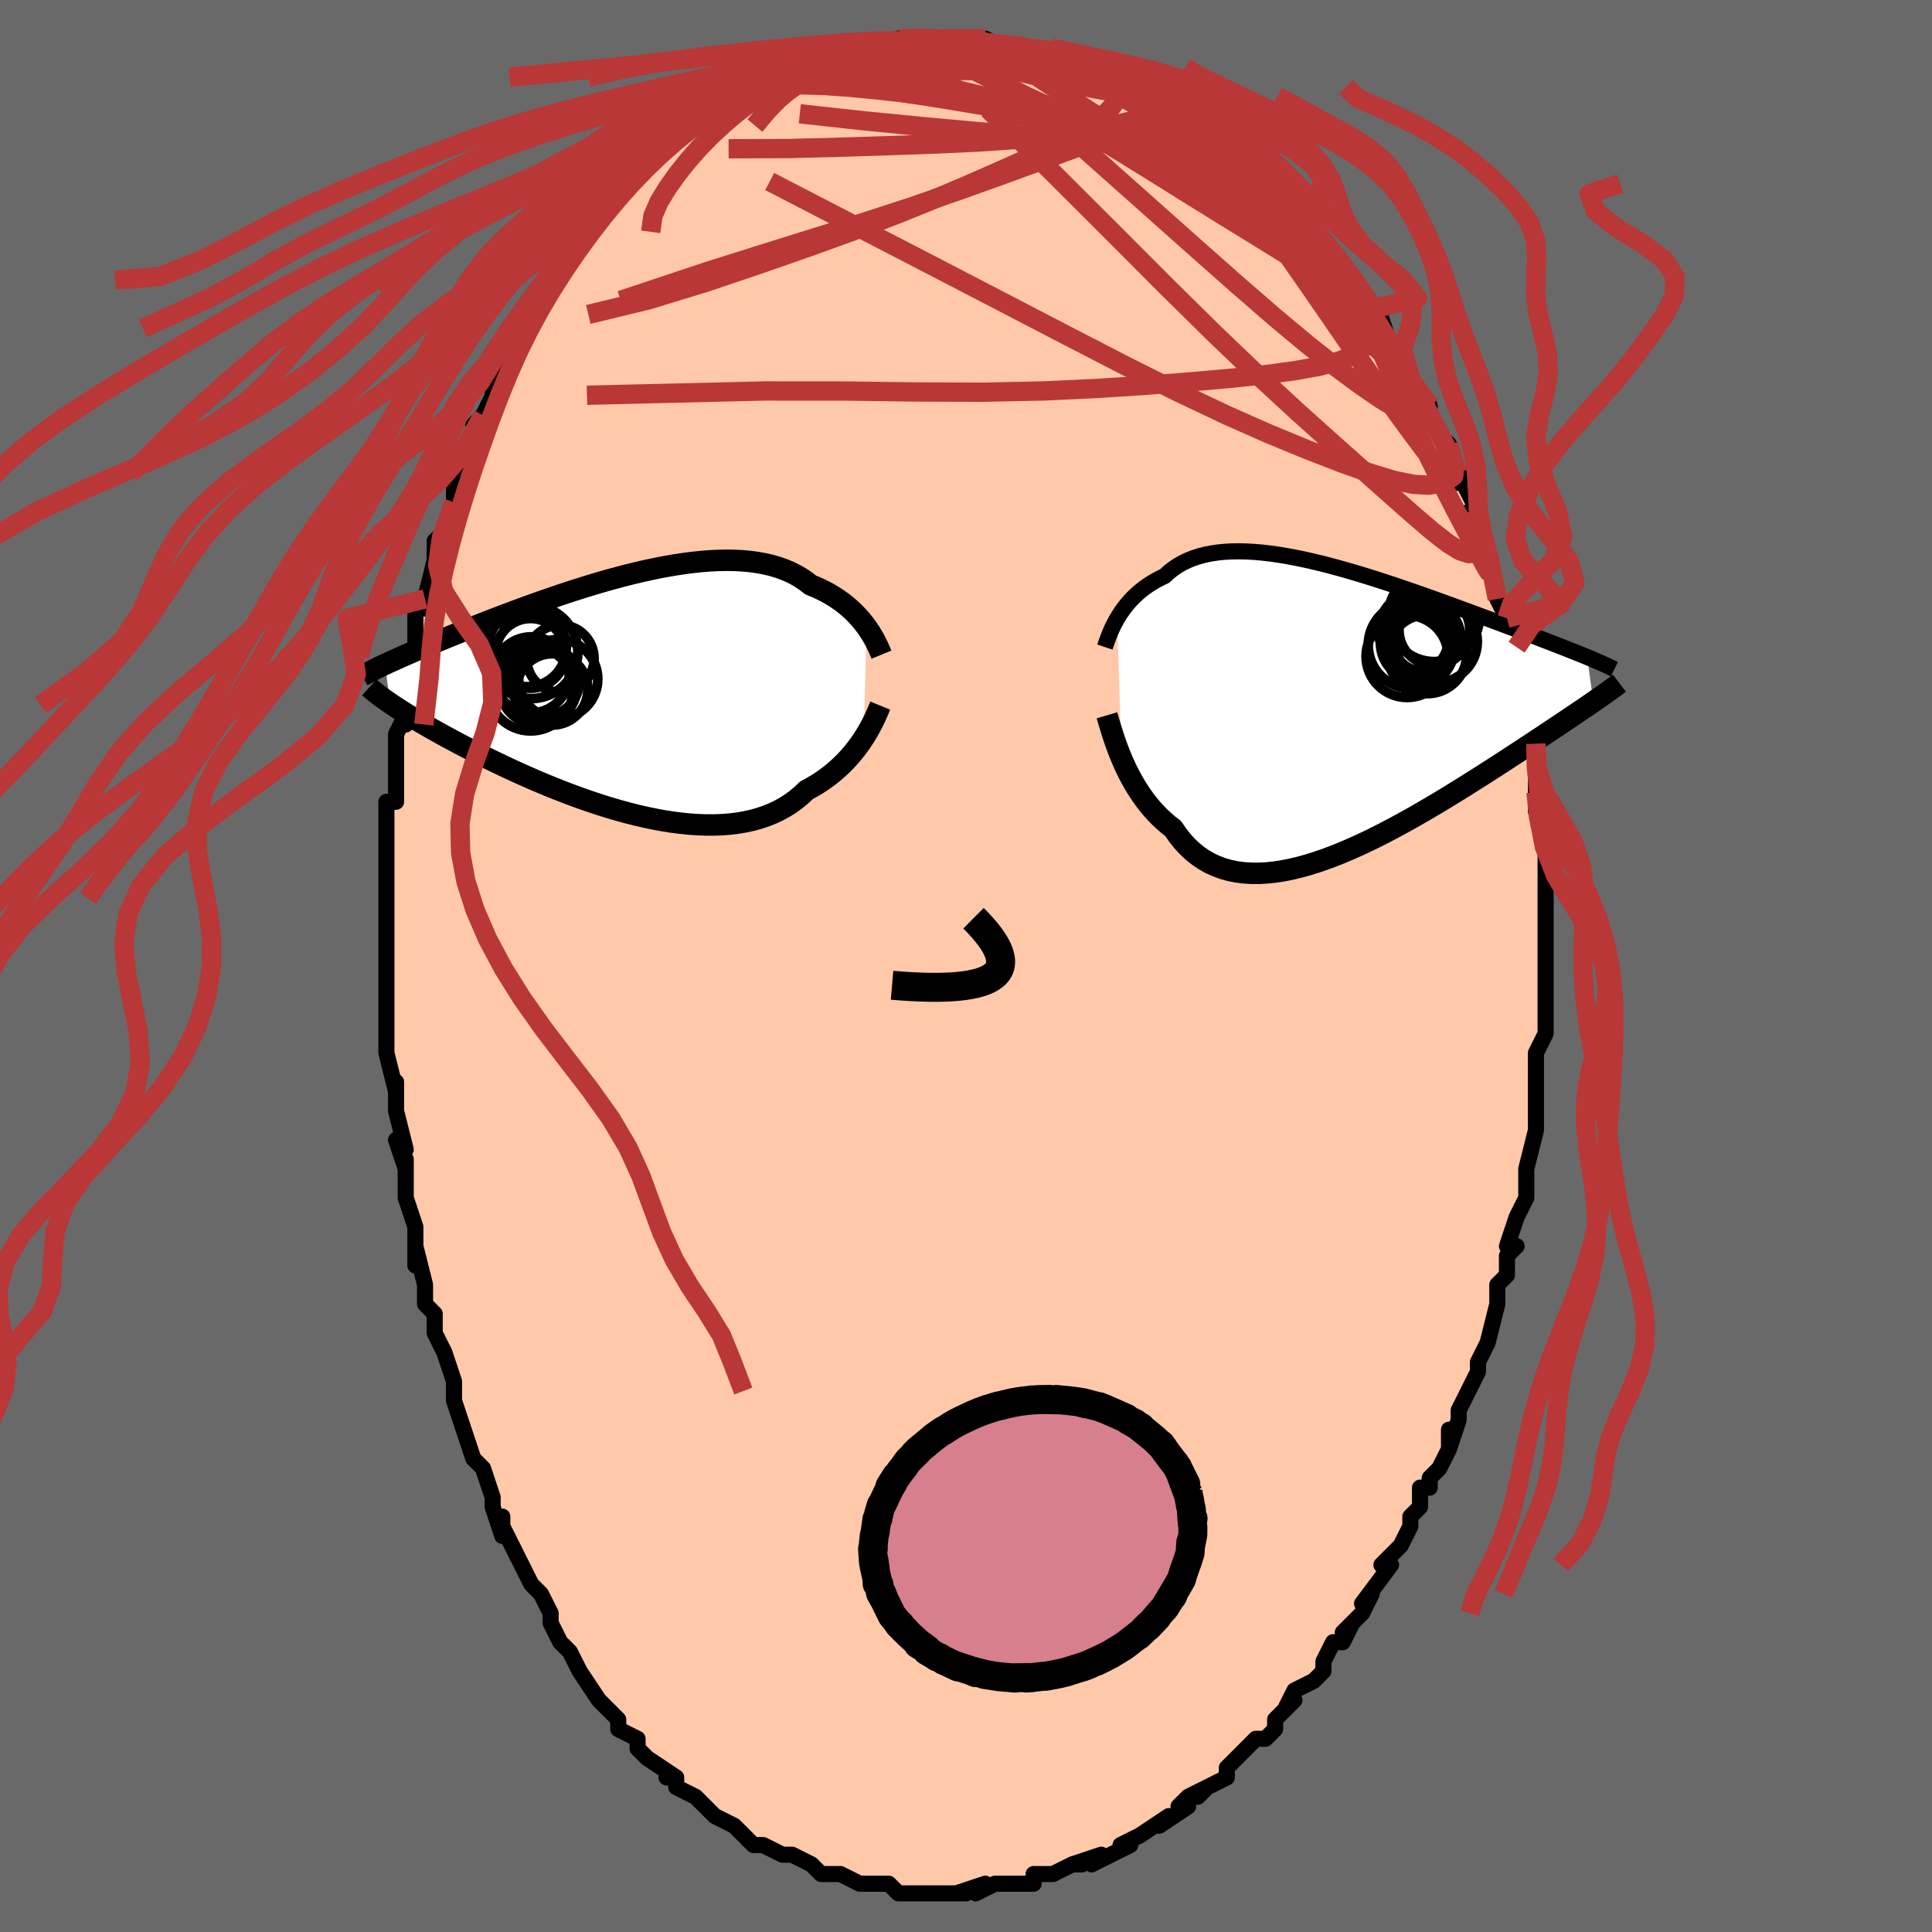<svg viewBox="-100 -100 200 200" xmlns="http://www.w3.org/2000/svg" width="400" height="400" id="face-svg"><defs><clipPath id="leftEyeClipPath"><polyline points="25.424,-6.907,25.174,-7.24,24.906,-7.572,24.618,-7.902,24.311,-8.229,23.984,-8.551,23.638,-8.866,23.272,-9.174,22.886,-9.473,22.48,-9.762,22.055,-10.04,21.611,-10.307,21.147,-10.561,20.665,-10.802,20.164,-11.028,19.644,-11.241,19.156,-11.623,18.635,-11.975,18.081,-12.297,17.495,-12.589,16.877,-12.848,16.228,-13.076,15.55,-13.271,14.844,-13.435,14.11,-13.567,13.351,-13.668,12.568,-13.739,11.763,-13.78,10.938,-13.792,10.094,-13.776,9.233,-13.734,8.358,-13.666,7.469,-13.574,6.569,-13.459,5.661,-13.322,4.745,-13.166,3.824,-12.991,2.899,-12.798,1.973,-12.59,1.047,-12.368,0.123,-12.133,-0.797,-11.886,-1.711,-11.63,-2.618,-11.365,-3.517,-11.093,-4.406,-10.815,-5.284,-10.533,-6.149,-10.247,-7,-9.959,-7.836,-9.671,-8.656,-9.381,-9.459,-9.093,-10.245,-8.807,-11.012,-8.523,-11.761,-8.243,-12.49,-7.967,-13.199,-7.695,-13.888,-7.428,-14.557,-7.167,-15.206,-6.912,-15.834,-6.662,-16.443,-6.419,-17.031,-6.182,-17.601,-5.951,-18.151,-5.726,-18.683,-5.506,-19.198,-5.293,-19.696,-5.085,-20.178,-4.882,-20.642,-4.686,-21.09,-4.495,-21.521,-4.31,-21.937,-4.13,-22.336,-3.956,-22.72,-3.787,-23.088,-3.624,-23.44,-3.465,-23.778,-3.312,-24.102,-3.163,-24.41,-3.019,-23.882,1.009,-23.593,1.204,-23.289,1.405,-22.97,1.612,-22.636,1.825,-22.287,2.044,-21.921,2.269,-21.54,2.501,-21.143,2.739,-20.729,2.983,-20.299,3.233,-19.853,3.49,-19.389,3.753,-18.909,4.022,-18.412,4.297,-17.898,4.578,-17.365,4.865,-16.814,5.159,-16.243,5.459,-15.653,5.765,-15.043,6.077,-14.413,6.394,-13.764,6.717,-13.094,7.044,-12.405,7.375,-11.696,7.709,-10.968,8.046,-10.222,8.384,-9.457,8.723,-8.676,9.061,-7.878,9.397,-7.064,9.731,-6.235,10.06,-5.393,10.384,-4.539,10.701,-3.673,11.01,-2.797,11.309,-1.912,11.597,-1.021,11.872,-0.123,12.133,0.778,12.378,1.682,12.605,2.587,12.813,3.491,13.001,4.392,13.166,5.288,13.308,6.179,13.424,7.062,13.514,7.934,13.575,8.795,13.607,9.643,13.609,10.475,13.578,11.291,13.515,12.088,13.418,12.864,13.286,13.619,13.119,14.35,12.917,15.056,12.678,15.737,12.403,16.39,12.092,17.014,11.746,17.61,11.365,18.175,10.949,18.71,10.501,19.213,10.021,19.738,9.737,20.245,9.438,20.734,9.125,21.206,8.797,21.659,8.456,22.094,8.103,22.51,7.738,22.908,7.365,23.286,6.982,23.646,6.593,23.987,6.198,24.308,5.799,24.611,5.399,24.895,4.998,25.16,4.599"></polyline></clipPath><clipPath id="rightEyeClipPath"><polyline points="-23.43,-9.317,-23.225,-9.655,-23.003,-9.993,-22.765,-10.328,-22.509,-10.66,-22.236,-10.986,-21.945,-11.306,-21.636,-11.618,-21.31,-11.921,-20.965,-12.213,-20.602,-12.495,-20.221,-12.764,-19.823,-13.021,-19.406,-13.264,-18.972,-13.493,-18.52,-13.708,-18.105,-14.093,-17.659,-14.448,-17.182,-14.773,-16.675,-15.066,-16.136,-15.327,-15.568,-15.556,-14.971,-15.753,-14.345,-15.917,-13.692,-16.049,-13.013,-16.15,-12.308,-16.22,-11.58,-16.26,-10.83,-16.271,-10.059,-16.254,-9.268,-16.21,-8.46,-16.141,-7.636,-16.046,-6.797,-15.929,-5.945,-15.79,-5.082,-15.631,-4.21,-15.453,-3.33,-15.258,-2.444,-15.046,-1.554,-14.821,-0.661,-14.582,0.233,-14.333,1.127,-14.073,2.018,-13.804,2.906,-13.529,3.788,-13.247,4.664,-12.961,5.532,-12.672,6.391,-12.38,7.24,-12.087,8.077,-11.794,8.902,-11.503,9.713,-11.213,10.509,-10.925,11.291,-10.641,12.056,-10.361,12.804,-10.086,13.536,-9.815,14.249,-9.55,14.945,-9.291,15.622,-9.038,16.281,-8.791,16.922,-8.551,17.544,-8.316,18.147,-8.087,18.733,-7.864,19.301,-7.647,19.854,-7.435,20.39,-7.229,20.91,-7.029,21.414,-6.835,21.901,-6.646,22.372,-6.462,22.828,-6.284,23.266,-6.112,23.689,-5.944,24.096,-5.782,24.487,-5.625,24.863,-5.472,25.223,-5.324,25.858,-0.685,25.513,-0.447,25.152,-0.201,24.777,0.055,24.386,0.32,23.98,0.594,23.558,0.878,23.121,1.171,22.668,1.475,22.199,1.788,21.715,2.112,21.214,2.445,20.698,2.789,20.165,3.142,19.617,3.505,19.052,3.879,18.47,4.262,17.869,4.655,17.25,5.059,16.613,5.473,15.957,5.897,15.284,6.331,14.592,6.774,13.882,7.226,13.154,7.685,12.41,8.152,11.649,8.624,10.872,9.101,10.081,9.581,9.274,10.063,8.455,10.545,7.623,11.025,6.78,11.503,5.926,11.975,5.063,12.44,4.193,12.896,3.316,13.34,2.434,13.771,1.549,14.186,0.661,14.582,-0.228,14.959,-1.115,15.312,-2,15.639,-2.88,15.939,-3.755,16.209,-4.622,16.446,-5.48,16.649,-6.328,16.814,-7.162,16.94,-7.983,17.024,-8.788,17.065,-9.575,17.061,-10.344,17.01,-11.092,16.911,-11.818,16.762,-12.521,16.561,-13.2,16.309,-13.854,16.005,-14.48,15.648,-15.079,15.238,-15.65,14.776,-16.192,14.262,-16.704,13.698,-17.186,13.085,-17.639,12.425,-18.118,12.053,-18.58,11.657,-19.025,11.241,-19.453,10.804,-19.863,10.348,-20.255,9.874,-20.63,9.384,-20.986,8.88,-21.325,8.364,-21.646,7.838,-21.95,7.304,-22.235,6.764,-22.504,6.222,-22.755,5.68,-22.988,5.14"></polyline></clipPath><filter id="fuzzy"><feTurbulence id="turbulence" baseFrequency="0.05" numOctaves="3" type="noise" result="noise"></feTurbulence><feDisplacementMap in="SourceGraphic" in2="noise" scale="2"></feDisplacementMap></filter><linearGradient id="rainbowGradient" x1="0%" y1="0%" x2="100%" y2="0%"><stop offset="0%" style="stop-color: rgb(128, 128, 128);  stop-opacity: 1"></stop><stop offset="50%" style="stop-color: rgb(192, 192, 192);  stop-opacity: 1"></stop><stop offset="100%" style="stop-color: rgb(167, 133, 106);  stop-opacity: 1"></stop></linearGradient></defs><title>That&#39;s an ugly face</title><desc>CREATED BY XUAN TANG, MORE INFO AT TXSTC55.GITHUB.IO</desc><rect x="-100" y="-100" width="100%" height="100%" opacity="1" fill="rgb(105, 105, 105)"></rect><polyline id="faceContour" points="60,0,60,1,60,4,60,4,60,7,60,7,59,9,59,10,59,12,59,13,59,15,59,16,59,17,59,17,58,21,58,23,58,21,58,24,57,26,56,29,57,29,56,30,56,32,55,33,55,34,55,34,55,35,54,39,53,41,53,42,53,42,52,44,52,44,51,46,51,47,50,50,50,48,50,50,49,52,48,53,48,54,47,54,47,56,46,57,46,58,45,60,44,61,43,62,44,62,41,66,42,65,41,67,39,69,40,68,39,70,38,70,37,72,37,73,36,74,36,74,34,75,33,77,34,76,32,78,32,79,31,80,30,80,29,81,28,82,27,83,27,84,25,85,24,86,25,85,23,86,22,87,23,87,20,89,21,88,18,90,18,90,16,91,17,91,17,91,15,92,13,93,14,92,11,93,12,93,11,93,9,94,7,94,7,95,6,95,6,95,5,95,5,95,3,95,1,96,2,95,-1,96,0,96,-1,96,-3,96,-4,96,-5,96,-5,96,-6,96,-7,96,-8,95,-9,95,-11,95,-9,95,-11,95,-13,94,-15,94,-13,94,-14,94,-15,94,-16,93,-18,92,-19,92,-19,92,-21,91,-21,91,-22,91,-23,90,-24,89,-26,88,-26,88,-26,88,-28,86,-28,86,-30,85,-30,84,-31,84,-30,84,-33,82,-34,81,-34,81,-34,80,-36,79,-36,78,-36,78,-38,76,-38,76,-38,76,-40,73,-40,73,-41,71,-41,71,-42,70,-43,68,-43,67,-44,65,-44,65,-45,64,-45,64,-47,60,-48,58,-48,57,-48,59,-49,56,-49,55,-50,52,-51,51,-51,51,-52,48,-52,48,-53,45,-53,45,-53,44,-53,43,-54,40,-54,40,-55,38,-55,37,-55,36,-56,35,-56,33,-57,29,-57,31,-57,29,-57,27,-58,24,-58,23,-58,20,-58,21,-59,18,-58,19,-59,15,-59,14,-59,12,-59,13,-60,9,-60,9,-60,7,-60,4,-60,4,-60,2,-60,-2,-60,-2,-60,-2,-60,-5,-60,-7,-60,-8,-60,-8,-60,-10,-60,-13,-60,-12,-60,-14,-60,-17,-59,-17,-59,-20,-59,-24,-59,-24,-58,-26,-58,-25,-58,-27,-57,-32,-57,-32,-57,-32,-57,-33,-57,-37,-56,-37,-56,-38,-55,-42,-55,-41,-55,-43,-55,-44,-54,-45,-53,-48,-53,-49,-53,-51,-52,-52,-52,-51,-51,-54,-51,-56,-51,-56,-50,-57,-49,-59,-49,-60,-49,-59,-48,-63,-47,-65,-46,-66,-45,-67,-46,-66,-45,-66,-43,-71,-43,-71,-43,-70,-42,-73,-42,-73,-41,-74,-39,-76,-39,-76,-38,-78,-38,-78,-37,-79,-36,-80,-35,-81,-35,-81,-34,-82,-34,-82,-32,-84,-31,-85,-31,-85,-30,-86,-28,-87,-28,-87,-27,-88,-26,-89,-25,-89,-24,-90,-24,-90,-23,-91,-23,-91,-22,-91,-21,-92,-19,-92,-18,-93,-18,-93,-17,-93,-16,-94,-14,-94,-13,-94,-12,-95,-13,-95,-10,-95,-10,-95,-10,-95,-8,-95,-7,-96,-5,-96,-5,-96,-5,-96,-4,-96,-2,-96,-1,-96,-1,-96,2,-95,2,-96,2,-96,4,-95,6,-95,7,-95,6,-95,7,-95,10,-94,10,-94,10,-94,13,-93,13,-93,14,-92,13,-93,14,-92,16,-91,19,-90,18,-91,19,-90,19,-90,21,-89,22,-88,23,-87,24,-87,23,-87,24,-87,26,-85,26,-85,28,-84,29,-83,30,-82,31,-81,31,-81,31,-81,33,-79,35,-77,35,-77,35,-76,36,-75,37,-75,38,-73,38,-73,39,-72,40,-71,41,-68,41,-69,42,-68,42,-67,43,-67,44,-64,44,-64,46,-61,46,-61,46,-61,47,-59,48,-58,48,-57,48,-57,49,-55,50,-54,51,-51,51,-50,51,-51,53,-47,52,-47,53,-44,53,-45,54,-41,54,-43,54,-42,55,-38,56,-36,56,-36,56,-36,57,-33,57,-33,57,-33,57,-31,57,-28,58,-27,58,-25,59,-23,59,-24,59,-21,59,-19,59,-17,59,-18,59,-16,59,-16,60,-13,60,-12,60,-11,60,-8,60,-6,60,-6,60,-4,60,-4,60,0,60,0,60,1" fill="#ffc9a9" stroke="black" stroke-width="1.667" stroke-linejoin="round" filter="url(#fuzzy)"></polyline><g transform="translate(39.082 -26.658)"><polyline id="rightCountour" points="-23.43,-9.317,-23.225,-9.655,-23.003,-9.993,-22.765,-10.328,-22.509,-10.66,-22.236,-10.986,-21.945,-11.306,-21.636,-11.618,-21.31,-11.921,-20.965,-12.213,-20.602,-12.495,-20.221,-12.764,-19.823,-13.021,-19.406,-13.264,-18.972,-13.493,-18.52,-13.708,-18.105,-14.093,-17.659,-14.448,-17.182,-14.773,-16.675,-15.066,-16.136,-15.327,-15.568,-15.556,-14.971,-15.753,-14.345,-15.917,-13.692,-16.049,-13.013,-16.15,-12.308,-16.22,-11.58,-16.26,-10.83,-16.271,-10.059,-16.254,-9.268,-16.21,-8.46,-16.141,-7.636,-16.046,-6.797,-15.929,-5.945,-15.79,-5.082,-15.631,-4.21,-15.453,-3.33,-15.258,-2.444,-15.046,-1.554,-14.821,-0.661,-14.582,0.233,-14.333,1.127,-14.073,2.018,-13.804,2.906,-13.529,3.788,-13.247,4.664,-12.961,5.532,-12.672,6.391,-12.38,7.24,-12.087,8.077,-11.794,8.902,-11.503,9.713,-11.213,10.509,-10.925,11.291,-10.641,12.056,-10.361,12.804,-10.086,13.536,-9.815,14.249,-9.55,14.945,-9.291,15.622,-9.038,16.281,-8.791,16.922,-8.551,17.544,-8.316,18.147,-8.087,18.733,-7.864,19.301,-7.647,19.854,-7.435,20.39,-7.229,20.91,-7.029,21.414,-6.835,21.901,-6.646,22.372,-6.462,22.828,-6.284,23.266,-6.112,23.689,-5.944,24.096,-5.782,24.487,-5.625,24.863,-5.472,25.223,-5.324,25.858,-0.685,25.513,-0.447,25.152,-0.201,24.777,0.055,24.386,0.32,23.98,0.594,23.558,0.878,23.121,1.171,22.668,1.475,22.199,1.788,21.715,2.112,21.214,2.445,20.698,2.789,20.165,3.142,19.617,3.505,19.052,3.879,18.47,4.262,17.869,4.655,17.25,5.059,16.613,5.473,15.957,5.897,15.284,6.331,14.592,6.774,13.882,7.226,13.154,7.685,12.41,8.152,11.649,8.624,10.872,9.101,10.081,9.581,9.274,10.063,8.455,10.545,7.623,11.025,6.78,11.503,5.926,11.975,5.063,12.44,4.193,12.896,3.316,13.34,2.434,13.771,1.549,14.186,0.661,14.582,-0.228,14.959,-1.115,15.312,-2,15.639,-2.88,15.939,-3.755,16.209,-4.622,16.446,-5.48,16.649,-6.328,16.814,-7.162,16.94,-7.983,17.024,-8.788,17.065,-9.575,17.061,-10.344,17.01,-11.092,16.911,-11.818,16.762,-12.521,16.561,-13.2,16.309,-13.854,16.005,-14.48,15.648,-15.079,15.238,-15.65,14.776,-16.192,14.262,-16.704,13.698,-17.186,13.085,-17.639,12.425,-18.118,12.053,-18.58,11.657,-19.025,11.241,-19.453,10.804,-19.863,10.348,-20.255,9.874,-20.63,9.384,-20.986,8.88,-21.325,8.364,-21.646,7.838,-21.95,7.304,-22.235,6.764,-22.504,6.222,-22.755,5.68,-22.988,5.14" fill="white" stroke="white" stroke-width="0" stroke-linejoin="round" filter="url(#fuzzy)"></polyline></g><g transform="translate(-35.734 -28.208)"><polyline id="leftCountour" points="25.424,-6.907,25.174,-7.24,24.906,-7.572,24.618,-7.902,24.311,-8.229,23.984,-8.551,23.638,-8.866,23.272,-9.174,22.886,-9.473,22.48,-9.762,22.055,-10.04,21.611,-10.307,21.147,-10.561,20.665,-10.802,20.164,-11.028,19.644,-11.241,19.156,-11.623,18.635,-11.975,18.081,-12.297,17.495,-12.589,16.877,-12.848,16.228,-13.076,15.55,-13.271,14.844,-13.435,14.11,-13.567,13.351,-13.668,12.568,-13.739,11.763,-13.78,10.938,-13.792,10.094,-13.776,9.233,-13.734,8.358,-13.666,7.469,-13.574,6.569,-13.459,5.661,-13.322,4.745,-13.166,3.824,-12.991,2.899,-12.798,1.973,-12.59,1.047,-12.368,0.123,-12.133,-0.797,-11.886,-1.711,-11.63,-2.618,-11.365,-3.517,-11.093,-4.406,-10.815,-5.284,-10.533,-6.149,-10.247,-7,-9.959,-7.836,-9.671,-8.656,-9.381,-9.459,-9.093,-10.245,-8.807,-11.012,-8.523,-11.761,-8.243,-12.49,-7.967,-13.199,-7.695,-13.888,-7.428,-14.557,-7.167,-15.206,-6.912,-15.834,-6.662,-16.443,-6.419,-17.031,-6.182,-17.601,-5.951,-18.151,-5.726,-18.683,-5.506,-19.198,-5.293,-19.696,-5.085,-20.178,-4.882,-20.642,-4.686,-21.09,-4.495,-21.521,-4.31,-21.937,-4.13,-22.336,-3.956,-22.72,-3.787,-23.088,-3.624,-23.44,-3.465,-23.778,-3.312,-24.102,-3.163,-24.41,-3.019,-23.882,1.009,-23.593,1.204,-23.289,1.405,-22.97,1.612,-22.636,1.825,-22.287,2.044,-21.921,2.269,-21.54,2.501,-21.143,2.739,-20.729,2.983,-20.299,3.233,-19.853,3.49,-19.389,3.753,-18.909,4.022,-18.412,4.297,-17.898,4.578,-17.365,4.865,-16.814,5.159,-16.243,5.459,-15.653,5.765,-15.043,6.077,-14.413,6.394,-13.764,6.717,-13.094,7.044,-12.405,7.375,-11.696,7.709,-10.968,8.046,-10.222,8.384,-9.457,8.723,-8.676,9.061,-7.878,9.397,-7.064,9.731,-6.235,10.06,-5.393,10.384,-4.539,10.701,-3.673,11.01,-2.797,11.309,-1.912,11.597,-1.021,11.872,-0.123,12.133,0.778,12.378,1.682,12.605,2.587,12.813,3.491,13.001,4.392,13.166,5.288,13.308,6.179,13.424,7.062,13.514,7.934,13.575,8.795,13.607,9.643,13.609,10.475,13.578,11.291,13.515,12.088,13.418,12.864,13.286,13.619,13.119,14.35,12.917,15.056,12.678,15.737,12.403,16.39,12.092,17.014,11.746,17.61,11.365,18.175,10.949,18.71,10.501,19.213,10.021,19.738,9.737,20.245,9.438,20.734,9.125,21.206,8.797,21.659,8.456,22.094,8.103,22.51,7.738,22.908,7.365,23.286,6.982,23.646,6.593,23.987,6.198,24.308,5.799,24.611,5.399,24.895,4.998,25.16,4.599" fill="white" stroke="white" stroke-width="0" stroke-linejoin="round" filter="url(#fuzzy)"></polyline></g><g transform="translate(39.082 -26.658)"><polyline id="rightUpper" points="-24.702,-6.358,-24.627,-6.583,-24.544,-6.831,-24.449,-7.099,-24.344,-7.384,-24.226,-7.684,-24.096,-7.996,-23.952,-8.317,-23.793,-8.646,-23.619,-8.98,-23.43,-9.317,-23.225,-9.655,-23.003,-9.993,-22.765,-10.328,-22.509,-10.66,-22.236,-10.986,-21.945,-11.306,-21.636,-11.618,-21.31,-11.921,-20.965,-12.213,-20.602,-12.495,-20.221,-12.764,-19.823,-13.021,-19.406,-13.264,-18.972,-13.493,-18.52,-13.708,-18.105,-14.093,-17.659,-14.448,-17.182,-14.773,-16.675,-15.066,-16.136,-15.327,-15.568,-15.556,-14.971,-15.753,-14.345,-15.917,-13.692,-16.049,-13.013,-16.15,-12.308,-16.22,-11.58,-16.26,-10.83,-16.271,-10.059,-16.254,-9.268,-16.21,-8.46,-16.141,-7.636,-16.046,-6.797,-15.929,-5.945,-15.79,-5.082,-15.631,-4.21,-15.453,-3.33,-15.258,-2.444,-15.046,-1.554,-14.821,-0.661,-14.582,0.233,-14.333,1.127,-14.073,2.018,-13.804,2.906,-13.529,3.788,-13.247,4.664,-12.961,5.532,-12.672,6.391,-12.38,7.24,-12.087,8.077,-11.794,8.902,-11.503,9.713,-11.213,10.509,-10.925,11.291,-10.641,12.056,-10.361,12.804,-10.086,13.536,-9.815,14.249,-9.55,14.945,-9.291,15.622,-9.038,16.281,-8.791,16.922,-8.551,17.544,-8.316,18.147,-8.087,18.733,-7.864,19.301,-7.647,19.854,-7.435,20.39,-7.229,20.91,-7.029,21.414,-6.835,21.901,-6.646,22.372,-6.462,22.828,-6.284,23.266,-6.112,23.689,-5.944,24.096,-5.782,24.487,-5.625,24.863,-5.472,25.223,-5.324,25.568,-5.181,25.898,-5.041,26.214,-4.906,26.514,-4.775,26.801,-4.648,27.074,-4.525,27.333,-4.405,27.579,-4.288,27.811,-4.175,28.032,-4.065" fill="none" stroke="black" stroke-width="1.667" stroke-linejoin="round" filter="url(#fuzzy)"></polyline><polyline id="rightLower" points="-24.49,0.707,-24.4,1.009,-24.298,1.355,-24.184,1.74,-24.057,2.158,-23.916,2.606,-23.762,3.079,-23.592,3.573,-23.407,4.084,-23.206,4.607,-22.988,5.14,-22.755,5.68,-22.504,6.222,-22.235,6.764,-21.95,7.304,-21.646,7.838,-21.325,8.364,-20.986,8.88,-20.63,9.384,-20.255,9.874,-19.863,10.348,-19.453,10.804,-19.025,11.241,-18.58,11.657,-18.118,12.053,-17.639,12.425,-17.186,13.085,-16.704,13.698,-16.192,14.262,-15.65,14.776,-15.079,15.238,-14.48,15.648,-13.854,16.005,-13.2,16.309,-12.521,16.561,-11.818,16.762,-11.092,16.911,-10.344,17.01,-9.575,17.061,-8.788,17.065,-7.983,17.024,-7.162,16.94,-6.328,16.814,-5.48,16.649,-4.622,16.446,-3.755,16.209,-2.88,15.939,-2,15.639,-1.115,15.312,-0.228,14.959,0.661,14.582,1.549,14.186,2.434,13.771,3.316,13.34,4.193,12.896,5.063,12.44,5.926,11.975,6.78,11.503,7.623,11.025,8.455,10.545,9.274,10.063,10.081,9.581,10.872,9.101,11.649,8.624,12.41,8.152,13.154,7.685,13.882,7.226,14.592,6.774,15.284,6.331,15.957,5.897,16.613,5.473,17.25,5.059,17.869,4.655,18.47,4.262,19.052,3.879,19.617,3.505,20.165,3.142,20.698,2.789,21.214,2.445,21.715,2.112,22.199,1.788,22.668,1.475,23.121,1.171,23.558,0.878,23.98,0.594,24.386,0.32,24.777,0.055,25.152,-0.201,25.513,-0.447,25.858,-0.685,26.189,-0.914,26.506,-1.134,26.809,-1.346,27.098,-1.551,27.373,-1.747,27.635,-1.936,27.884,-2.118,28.121,-2.293,28.345,-2.461,28.557,-2.623" fill="none" stroke="black" stroke-width="2.222" stroke-linejoin="round" filter="url(#fuzzy)"></polyline><!--[--><circle r="3.284" cx="7.559" cy="-7.087" stroke="black" fill="none" stroke-width="1" filter="url(#fuzzy)" clip-path="url(#rightEyeClipPath)"></circle><circle r="4.004" cx="7.627" cy="-8.024" stroke="black" fill="none" stroke-width="1" filter="url(#fuzzy)" clip-path="url(#rightEyeClipPath)"></circle><circle r="3.607" cx="8.519" cy="-7.362" stroke="black" fill="none" stroke-width="1" filter="url(#fuzzy)" clip-path="url(#rightEyeClipPath)"></circle><circle r="3.915" cx="7.735" cy="-6.78" stroke="black" fill="none" stroke-width="1" filter="url(#fuzzy)" clip-path="url(#rightEyeClipPath)"></circle><circle r="4.724" cx="9.365" cy="-9.581" stroke="black" fill="none" stroke-width="1" filter="url(#fuzzy)" clip-path="url(#rightEyeClipPath)"></circle><circle r="4.246" cx="9.607" cy="-6.923" stroke="black" fill="none" stroke-width="1" filter="url(#fuzzy)" clip-path="url(#rightEyeClipPath)"></circle><circle r="4.091" cx="8.665" cy="-5.623" stroke="black" fill="none" stroke-width="1" filter="url(#fuzzy)" clip-path="url(#rightEyeClipPath)"></circle><circle r="4.25" cx="6.582" cy="-5.388" stroke="black" fill="none" stroke-width="1" filter="url(#fuzzy)" clip-path="url(#rightEyeClipPath)"></circle><circle r="4.495" cx="7.052" cy="-6.55" stroke="black" fill="none" stroke-width="1" filter="url(#fuzzy)" clip-path="url(#rightEyeClipPath)"></circle><circle r="3.664" cx="9.405" cy="-8.126" stroke="black" fill="none" stroke-width="1" filter="url(#fuzzy)" clip-path="url(#rightEyeClipPath)"></circle><!--]--></g><g transform="translate(-35.734 -28.208)"><polyline id="leftUpper" points="26.98,-4.019,26.891,-4.236,26.79,-4.477,26.675,-4.737,26.545,-5.015,26.4,-5.307,26.24,-5.612,26.062,-5.926,25.867,-6.249,25.655,-6.576,25.424,-6.907,25.174,-7.24,24.906,-7.572,24.618,-7.902,24.311,-8.229,23.984,-8.551,23.638,-8.866,23.272,-9.174,22.886,-9.473,22.48,-9.762,22.055,-10.04,21.611,-10.307,21.147,-10.561,20.665,-10.802,20.164,-11.028,19.644,-11.241,19.156,-11.623,18.635,-11.975,18.081,-12.297,17.495,-12.589,16.877,-12.848,16.228,-13.076,15.55,-13.271,14.844,-13.435,14.11,-13.567,13.351,-13.668,12.568,-13.739,11.763,-13.78,10.938,-13.792,10.094,-13.776,9.233,-13.734,8.358,-13.666,7.469,-13.574,6.569,-13.459,5.661,-13.322,4.745,-13.166,3.824,-12.991,2.899,-12.798,1.973,-12.59,1.047,-12.368,0.123,-12.133,-0.797,-11.886,-1.711,-11.63,-2.618,-11.365,-3.517,-11.093,-4.406,-10.815,-5.284,-10.533,-6.149,-10.247,-7,-9.959,-7.836,-9.671,-8.656,-9.381,-9.459,-9.093,-10.245,-8.807,-11.012,-8.523,-11.761,-8.243,-12.49,-7.967,-13.199,-7.695,-13.888,-7.428,-14.557,-7.167,-15.206,-6.912,-15.834,-6.662,-16.443,-6.419,-17.031,-6.182,-17.601,-5.951,-18.151,-5.726,-18.683,-5.506,-19.198,-5.293,-19.696,-5.085,-20.178,-4.882,-20.642,-4.686,-21.09,-4.495,-21.521,-4.31,-21.937,-4.13,-22.336,-3.956,-22.72,-3.787,-23.088,-3.624,-23.44,-3.465,-23.778,-3.312,-24.102,-3.163,-24.41,-3.019,-24.705,-2.88,-24.986,-2.745,-25.254,-2.614,-25.508,-2.487,-25.75,-2.364,-25.98,-2.245,-26.197,-2.129,-26.403,-2.017,-26.597,-1.909,-26.78,-1.803" fill="none" stroke="black" stroke-width="2.222" stroke-linejoin="round" filter="url(#fuzzy)"></polyline><polyline id="leftLower" points="26.856,1.25,26.757,1.491,26.644,1.76,26.516,2.056,26.373,2.374,26.214,2.712,26.038,3.067,25.845,3.436,25.635,3.816,25.406,4.204,25.16,4.599,24.895,4.998,24.611,5.399,24.308,5.799,23.987,6.198,23.646,6.593,23.286,6.982,22.908,7.365,22.51,7.738,22.094,8.103,21.659,8.456,21.206,8.797,20.734,9.125,20.245,9.438,19.738,9.737,19.213,10.021,18.71,10.501,18.175,10.949,17.61,11.365,17.014,11.746,16.39,12.092,15.737,12.403,15.056,12.678,14.35,12.917,13.619,13.119,12.864,13.286,12.088,13.418,11.291,13.515,10.475,13.578,9.643,13.609,8.795,13.607,7.934,13.575,7.062,13.514,6.179,13.424,5.288,13.308,4.392,13.166,3.491,13.001,2.587,12.813,1.682,12.605,0.778,12.378,-0.123,12.133,-1.021,11.872,-1.912,11.597,-2.797,11.309,-3.673,11.01,-4.539,10.701,-5.393,10.384,-6.235,10.06,-7.064,9.731,-7.878,9.397,-8.676,9.061,-9.457,8.723,-10.222,8.384,-10.968,8.046,-11.696,7.709,-12.405,7.375,-13.094,7.044,-13.764,6.717,-14.413,6.394,-15.043,6.077,-15.653,5.765,-16.243,5.459,-16.814,5.159,-17.365,4.865,-17.898,4.578,-18.412,4.297,-18.909,4.022,-19.389,3.753,-19.853,3.49,-20.299,3.233,-20.729,2.983,-21.143,2.739,-21.54,2.501,-21.921,2.269,-22.287,2.044,-22.636,1.825,-22.97,1.612,-23.289,1.405,-23.593,1.204,-23.882,1.009,-24.157,0.82,-24.418,0.636,-24.665,0.459,-24.899,0.286,-25.119,0.119,-25.327,-0.043,-25.522,-0.2,-25.705,-0.353,-25.877,-0.5,-26.036,-0.643" fill="none" stroke="black" stroke-width="2.222" stroke-linejoin="round" filter="url(#fuzzy)"></polyline><!--[--><circle r="4.818" cx="-9.266" cy="-4.293" stroke="black" fill="none" stroke-width="1" filter="url(#fuzzy)" clip-path="url(#leftEyeClipPath)"></circle><circle r="4.094" cx="-6.477" cy="-1.497" stroke="black" fill="none" stroke-width="1" filter="url(#fuzzy)" clip-path="url(#leftEyeClipPath)"></circle><circle r="4.008" cx="-8.541" cy="-0.765" stroke="black" fill="none" stroke-width="1" filter="url(#fuzzy)" clip-path="url(#leftEyeClipPath)"></circle><circle r="4.423" cx="-9.335" cy="-0.547" stroke="black" fill="none" stroke-width="1" filter="url(#fuzzy)" clip-path="url(#leftEyeClipPath)"></circle><circle r="4.041" cx="-9.686" cy="-4.747" stroke="black" fill="none" stroke-width="1" filter="url(#fuzzy)" clip-path="url(#leftEyeClipPath)"></circle><circle r="3.933" cx="-9.278" cy="-1.934" stroke="black" fill="none" stroke-width="1" filter="url(#fuzzy)" clip-path="url(#leftEyeClipPath)"></circle><circle r="3.487" cx="-6.253" cy="-3.615" stroke="black" fill="none" stroke-width="1" filter="url(#fuzzy)" clip-path="url(#leftEyeClipPath)"></circle><circle r="3.691" cx="-7.1" cy="-0.425" stroke="black" fill="none" stroke-width="1" filter="url(#fuzzy)" clip-path="url(#leftEyeClipPath)"></circle><circle r="3.611" cx="-9.345" cy="-4.155" stroke="black" fill="none" stroke-width="1" filter="url(#fuzzy)" clip-path="url(#leftEyeClipPath)"></circle><circle r="3.589" cx="-7.869" cy="-1.297" stroke="black" fill="none" stroke-width="1" filter="url(#fuzzy)" clip-path="url(#leftEyeClipPath)"></circle><!--]--></g><g id="hairs"><!--[--><polyline points="-16,-94,-14.215,-93.943,-12.445,-93.814,-10.483,-93.51,-8.171,-92.955,-5.468,-92.166,-2.403,-91.205,0.987,-90.127,4.667,-88.962,8.57,-87.707,12.601,-86.346,16.686,-84.865,20.835,-83.276,25.104,-81.628,29.389,-80.048" fill="none" stroke="rgb(185, 55, 55)" stroke-width="2" stroke-linejoin="round" filter="url(#fuzzy)"></polyline><polyline points="-23,-91,-22.474,-91.008,-21.128,-91.094,-19.232,-91.193,-17.008,-91.222,-14.577,-91.144,-11.956,-90.957,-9.127,-90.683,-6.096,-90.347,-2.917,-89.972,0.341,-89.56,3.634,-89.097,6.955,-88.564,10.298,-87.969,13.618,-87.36,16.835,-86.803,19.889,-86.325,22.82,-85.833" fill="none" stroke="rgb(185, 55, 55)" stroke-width="2" stroke-linejoin="round" filter="url(#fuzzy)"></polyline><polyline points="-7,-96,-5.524,-95.826,-4.231,-95.33,-2.571,-94.542,-0.388,-93.477,2.261,-92.141,5.26,-90.549,8.514,-88.734,11.953,-86.732,15.538,-84.571,19.243,-82.281,23.04,-79.911,26.867,-77.537,30.637,-75.222,34.305,-72.943,37.974,-70.554" fill="none" stroke="rgb(185, 55, 55)" stroke-width="2" stroke-linejoin="round" filter="url(#fuzzy)"></polyline><polyline points="18,-91,18.549,-90.265,18.715,-89.558,18.526,-88.706,17.803,-87.767,16.416,-86.809,14.33,-85.827,11.573,-84.753,8.189,-83.509,4.195,-82.052,-0.432,-80.39,-5.739,-78.559,-11.797,-76.587,-18.707,-74.438,-26.627,-71.946,-35.745,-68.905" fill="none" stroke="rgb(185, 55, 55)" stroke-width="2" stroke-linejoin="round" filter="url(#fuzzy)"></polyline><polyline points="53,-44,53.148,-43.875,53.217,-43.362,53.059,-43.017,52.686,-42.761,52.075,-42.683,51.171,-42.965,49.925,-43.725,48.307,-44.983,46.301,-46.699,43.896,-48.825,41.079,-51.327,37.851,-54.197,34.218,-57.463,30.18,-61.191,25.707,-65.468,20.745,-70.362,15.229,-75.892,9.101,-82.011,2.309,-88.681" fill="none" stroke="rgb(185, 55, 55)" stroke-width="2" stroke-linejoin="round" filter="url(#fuzzy)"></polyline><polyline points="37,-75,37.725,-73.638,38.381,-72.656,39.119,-71.619,39.872,-70.538,40.567,-69.53,41.179,-68.654,41.714,-67.889,42.187,-67.193,42.599,-66.547,42.932,-65.979,43.153,-65.555,43.226,-65.346,43.121,-65.4,42.82,-65.734,42.316,-66.342,41.607,-67.222,40.694,-68.381,39.585,-69.845,38.261,-71.658,36.596,-73.936,34.282,-76.934" fill="none" stroke="rgb(185, 55, 55)" stroke-width="2" stroke-linejoin="round" filter="url(#fuzzy)"></polyline><polyline points="-23,-91,-22.591,-91.084,-21.599,-91.391,-20.298,-91.841,-18.913,-92.335,-17.586,-92.812,-16.361,-93.242,-15.235,-93.619,-14.207,-93.947,-13.316,-94.231,-12.632,-94.471,-12.218,-94.647,-12.097,-94.725,-12.269,-94.659,-12.805,-94.447,-13.944,-94.176" fill="none" stroke="rgb(185, 55, 55)" stroke-width="2" stroke-linejoin="round" filter="url(#fuzzy)"></polyline><polyline points="-19,-92,-18.177,-92.585,-17.196,-92.779,-15.835,-92.844,-14.149,-92.832,-12.268,-92.736,-10.29,-92.545,-8.252,-92.253,-6.151,-91.864,-3.968,-91.395,-1.693,-90.872,0.673,-90.318,3.111,-89.743,5.589,-89.149,8.07,-88.528,10.524,-87.88,12.934,-87.218,15.289,-86.568,17.572,-85.96,19.759,-85.405,21.851,-84.875,23.876,-84.32,25.831,-83.735,27.586,-83.24" fill="none" stroke="rgb(185, 55, 55)" stroke-width="2" stroke-linejoin="round" filter="url(#fuzzy)"></polyline><polyline points="14,-92,13.725,-92.283,14.329,-91.84,15.107,-91.236,15.616,-90.661,15.731,-90.108,15.501,-89.51,14.993,-88.822,14.23,-88.041,13.183,-87.191,11.814,-86.295,10.101,-85.359,8.045,-84.363,5.661,-83.275,2.956,-82.072,-0.076,-80.746,-3.456,-79.312,-7.218,-77.791,-11.402,-76.194,-16.054,-74.51,-21.206,-72.71,-26.838,-70.807,-32.841,-68.965,-39.099,-67.45" fill="none" stroke="rgb(185, 55, 55)" stroke-width="2" stroke-linejoin="round" filter="url(#fuzzy)"></polyline><polyline points="6,-95,7.3,-94.763,8.471,-94.417,9.225,-94.118,9.643,-93.845,9.734,-93.586,9.445,-93.356,8.761,-93.171,7.728,-93.022,6.393,-92.895,4.74,-92.786,2.655,-92.712,-0.036,-92.695,-3.475,-92.732,-7.686,-92.781,-12.555,-92.81" fill="none" stroke="rgb(185, 55, 55)" stroke-width="2" stroke-linejoin="round" filter="url(#fuzzy)"></polyline><polyline points="35,-77,35.132,-76.61,35.637,-75.76,36.443,-74.716,37.386,-73.574,38.346,-72.385,39.26,-71.198,40.093,-70.073,40.805,-69.093,41.349,-68.352,41.691,-67.911,41.822,-67.77,41.757,-67.868,41.5,-68.173,40.999,-68.872" fill="none" stroke="rgb(185, 55, 55)" stroke-width="2" stroke-linejoin="round" filter="url(#fuzzy)"></polyline><polyline points="42,-68,42.14,-67.198,42.226,-66.257,42.003,-65.192,41.375,-64.182,40.285,-63.329,38.699,-62.645,36.608,-62.09,34.016,-61.621,30.929,-61.209,27.349,-60.833,23.277,-60.475,18.701,-60.123,13.597,-59.79,7.936,-59.526,1.69,-59.398,-5.164,-59.424,-12.664,-59.522,-20.858,-59.526,-29.754,-59.314,-39.238,-59.085" fill="none" stroke="rgb(185, 55, 55)" stroke-width="2" stroke-linejoin="round" filter="url(#fuzzy)"></polyline><polyline points="-5,-96,-3.791,-95.995,-2.483,-95.963,-1.286,-95.889,-0.207,-95.796,0.744,-95.712,1.547,-95.64,2.183,-95.568,2.618,-95.494,2.792,-95.431,2.647,-95.39,2.169,-95.37,1.383,-95.359,0.291,-95.342,-1.208,-95.307,-3.306,-95.222,-6.163,-95.058" fill="none" stroke="rgb(185, 55, 55)" stroke-width="2" stroke-linejoin="round" filter="url(#fuzzy)"></polyline><polyline points="35,-77,35.014,-76.74,35.151,-76.283,35.336,-75.874,35.42,-75.582,35.29,-75.433,34.881,-75.449,34.152,-75.656,33.062,-76.099,31.565,-76.839,29.629,-77.931,27.245,-79.385,24.421,-81.175,21.13,-83.271,17.268,-85.7,12.689,-88.574,7.425,-92.024" fill="none" stroke="rgb(185, 55, 55)" stroke-width="2" stroke-linejoin="round" filter="url(#fuzzy)"></polyline><polyline points="48,-57,48.913,-55.335,49.65,-53.87,50.141,-52.673,50.422,-51.783,50.533,-51.143,50.482,-50.72,50.261,-50.549,49.858,-50.699,49.259,-51.228,48.45,-52.156,47.421,-53.467,46.17,-55.133,44.689,-57.16,42.949,-59.615,40.887,-62.597,38.433,-66.182,35.542,-70.373,32.219,-75.144,28.469,-80.557" fill="none" stroke="rgb(185, 55, 55)" stroke-width="2" stroke-linejoin="round" filter="url(#fuzzy)"></polyline><polyline points="50,-54,50.488,-52.006,50.416,-51.069,49.995,-50.466,49.201,-50.013,47.989,-49.777,46.343,-49.855,44.253,-50.287,41.711,-51.062,38.708,-52.136,35.244,-53.48,31.314,-55.103,26.899,-57.058,21.962,-59.402,16.461,-62.158,10.355,-65.309,3.62,-68.812,-3.742,-72.631,-11.708,-76.753,-20.32,-81.21" fill="none" stroke="rgb(185, 55, 55)" stroke-width="2" stroke-linejoin="round" filter="url(#fuzzy)"></polyline><polyline points="47,-59,47.534,-58.212,47.596,-57.707,47.483,-57.323,47.23,-57.017,46.741,-56.885,45.913,-57.061,44.684,-57.633,43.029,-58.628,40.94,-60.05,38.414,-61.914,35.443,-64.258,32.002,-67.128,28.045,-70.561,23.531,-74.555,18.478,-79.056,12.938,-83.982,6.753,-89.414" fill="none" stroke="rgb(185, 55, 55)" stroke-width="2" stroke-linejoin="round" filter="url(#fuzzy)"></polyline><polyline points="-1,-96,-0.223,-95.809,0.985,-95.637,2.132,-95.53,3.267,-95.396,4.4,-95.223,5.444,-95.052,6.312,-94.908,6.977,-94.792,7.456,-94.693,7.752,-94.606,7.815,-94.547,7.555,-94.542,6.895,-94.617,5.817,-94.775,4.337,-94.987,2.313,-95.269" fill="none" stroke="rgb(185, 55, 55)" stroke-width="2" stroke-linejoin="round" filter="url(#fuzzy)"></polyline><polyline points="26,-85,26.492,-84.711,27.276,-84.13,27.854,-83.531,28.063,-83.063,27.882,-82.77,27.356,-82.622,26.528,-82.572,25.396,-82.614,23.902,-82.789,21.968,-83.152,19.528,-83.739,16.554,-84.556,13.045,-85.6,9.013,-86.886,4.455,-88.449,-0.673,-90.321,-6.378,-92.504" fill="none" stroke="rgb(185, 55, 55)" stroke-width="2" stroke-linejoin="round" filter="url(#fuzzy)"></polyline><polyline points="10,-94,10.232,-93.917,11.016,-93.624,11.98,-93.233,12.855,-92.839,13.626,-92.464,14.384,-92.09,15.181,-91.71,15.985,-91.345,16.712,-91.022,17.291,-90.759,17.695,-90.552,17.93,-90.393,17.999,-90.283,17.876,-90.248,17.509,-90.321,16.854,-90.529,15.893,-90.877,14.65,-91.344,13.17,-91.906,11.506,-92.543,9.648,-93.253,7.354,-94.054" fill="none" stroke="rgb(185, 55, 55)" stroke-width="2" stroke-linejoin="round" filter="url(#fuzzy)"></polyline><polyline points="-5,-96,-3.761,-95.986,-2.392,-95.927,-1.075,-95.808,0.197,-95.657,1.428,-95.505,2.622,-95.354,3.785,-95.196,4.897,-95.031,5.915,-94.871,6.792,-94.728,7.504,-94.606,8.048,-94.504,8.426,-94.418,8.627,-94.353,8.623,-94.315,8.361,-94.319,7.773,-94.389,6.814,-94.545,5.516,-94.776,3.982,-95.022,2.116,-95.273" fill="none" stroke="rgb(185, 55, 55)" stroke-width="2" stroke-linejoin="round" filter="url(#fuzzy)"></polyline><polyline points="22,-88,22.674,-87.405,22.755,-87.186,22.469,-87.018,21.962,-86.772,21.208,-86.46,20.106,-86.142,18.541,-85.873,16.399,-85.696,13.589,-85.644,10.063,-85.744,5.841,-86.005,0.994,-86.4,-4.418,-86.893,-10.431,-87.481,-17.206,-88.221" fill="none" stroke="rgb(185, 55, 55)" stroke-width="2" stroke-linejoin="round" filter="url(#fuzzy)"></polyline><polyline points="52,-47,52.683,-45.155,53.133,-44.07,53.474,-43.243,53.741,-42.515,53.961,-41.807,54.123,-41.193,54.184,-40.823,54.101,-40.821,53.84,-41.239,53.383,-42.078,52.715,-43.329,51.831,-44.985,50.741,-47.048,49.465,-49.53,48.024,-52.461,46.417,-55.89,44.613,-59.888,42.54,-64.657" fill="none" stroke="rgb(185, 55, 55)" stroke-width="2" stroke-linejoin="round" filter="url(#fuzzy)"></polyline><polyline points="26,-85,27.522,-84.081,28.512,-83.266,29.109,-82.631,29.385,-82.186,29.429,-81.866,29.297,-81.609,28.968,-81.414,28.361,-81.34,27.399,-81.454,26.04,-81.802,24.279,-82.392,22.109,-83.219,19.506,-84.279,16.436,-85.569,12.878,-87.09,8.847,-88.845,4.423,-90.872,-0.234,-93.252" fill="none" stroke="rgb(185, 55, 55)" stroke-width="2" stroke-linejoin="round" filter="url(#fuzzy)"></polyline><polyline points="-23,-91,-21.782,-91.181,-20.029,-91.409,-17.941,-91.513,-15.639,-91.46,-13.111,-91.257,-10.309,-90.931,-7.226,-90.506,-3.917,-90.004,-0.475,-89.448,3.021,-88.852,6.538,-88.215,10.098,-87.517,13.735,-86.735,17.444,-85.897,21.143,-85.104,24.698,-84.478" fill="none" stroke="rgb(185, 55, 55)" stroke-width="2" stroke-linejoin="round" filter="url(#fuzzy)"></polyline><polyline points="13,-93,13.195,-92.806,13.477,-92.565,13.926,-92.286,14.608,-91.935,15.386,-91.573,16.07,-91.264,16.543,-91.023,16.773,-90.831,16.775,-90.669,16.553,-90.539,16.082,-90.469,15.321,-90.495,14.229,-90.644,12.793,-90.917,11.019,-91.296,8.928,-91.761,6.538,-92.312,3.865,-92.975,0.906,-93.789,-2.507,-94.786" fill="none" stroke="rgb(185, 55, 55)" stroke-width="2" stroke-linejoin="round" filter="url(#fuzzy)"></polyline><polyline points="19,-90,18.578,-90.369,18.682,-90.156,18.959,-89.71,19.194,-89.17,19.209,-88.643,18.89,-88.192,18.21,-87.824,17.199,-87.506,15.908,-87.194,14.36,-86.862,12.537,-86.51,10.382,-86.157,7.819,-85.824,4.777,-85.532,1.21,-85.293,-2.893,-85.101,-7.516,-84.935,-12.658,-84.772,-18.349,-84.623,-24.575,-84.601" fill="none" stroke="rgb(185, 55, 55)" stroke-width="2" stroke-linejoin="round" filter="url(#fuzzy)"></polyline><polyline points="-19,-92,-18.2,-92.62,-17.288,-92.916,-16.048,-93.146,-14.539,-93.356,-12.889,-93.541,-11.2,-93.684,-9.51,-93.776,-7.818,-93.814,-6.113,-93.812,-4.388,-93.794,-2.649,-93.778,-0.914,-93.773,0.778,-93.773,2.373,-93.767,3.823,-93.751,5.116,-93.73,6.284,-93.708,7.385,-93.686,8.429,-93.661,9.326,-93.655,9.88,-93.723,9.946,-93.9" fill="none" stroke="rgb(185, 55, 55)" stroke-width="2" stroke-linejoin="round" filter="url(#fuzzy)"></polyline><polyline points="-4,-96,-5.366,-95.93,-7.101,-95.686,-8.904,-95.355,-10.856,-94.971,-13.081,-94.522,-15.58,-93.997,-18.277,-93.395,-21.092,-92.72,-23.985,-91.971,-26.972,-91.147,-30.114,-90.246,-33.489,-89.266,-37.132,-88.204,-40.97,-87.057,-44.82,-85.827,-48.45,-84.519,-51.702,-83.143,-54.607,-81.704,-57.411,-80.195,-60.462,-78.595,-63.976,-76.871,-67.809,-75.007,-71.478,-73.047,-74.686,-71.104,-78.358,-69.132,-85.212,-66" fill="none" stroke="rgb(185, 55, 55)" stroke-width="2" stroke-linejoin="round" filter="url(#fuzzy)"></polyline><polyline points="-4,-96,-5.311,-95.932,-6.962,-95.692,-8.593,-95.364,-10.161,-94.987,-11.723,-94.547,-13.306,-94.032,-14.896,-93.442,-16.467,-92.78,-17.999,-92.046,-19.479,-91.239,-20.909,-90.358,-22.294,-89.402,-23.649,-88.365,-24.984,-87.243,-26.297,-86.032,-27.57,-84.736,-28.775,-83.374,-29.89,-81.969,-30.903,-80.544,-31.777,-79.11,-32.409,-77.648,-32.64,-76" fill="none" stroke="rgb(185, 55, 55)" stroke-width="2" stroke-linejoin="round" filter="url(#fuzzy)"></polyline><polyline points="-5,-96,-7.794,-95.357,-10.159,-94.992,-12.203,-94.615,-14.114,-94.144,-15.986,-93.572,-17.839,-92.918,-19.666,-92.197,-21.466,-91.411,-23.251,-90.547,-25.04,-89.586,-26.854,-88.514,-28.707,-87.328,-30.595,-86.036,-32.499,-84.651,-34.396,-83.189,-36.266,-81.663,-38.099,-80.077,-39.897,-78.431,-41.667,-76.721,-43.412,-74.937,-45.127,-73.075,-46.802,-71.13,-48.424,-69.101,-49.986,-66.992,-51.486,-64.811,-52.936,-62.569,-54.353,-60.281,-55.764,-57.959,-57.197,-55.607,-58.671,-53.211,-60.182,-50.751,-61.695,-48.216,-63.148,-45.622,-64.476,-42.974,-65.647,-40.171,-66.801,-36.895,-68.616,-33" fill="none" stroke="rgb(185, 55, 55)" stroke-width="2" stroke-linejoin="round" filter="url(#fuzzy)"></polyline><polyline points="-10,-95,-11.942,-94.911,-13.434,-94.548,-15.38,-93.998,-18.031,-93.353,-21.196,-92.639,-24.373,-91.852,-27.119,-90.988,-29.307,-90.042,-31.12,-89.012,-32.864,-87.898,-34.801,-86.698,-37.075,-85.416,-39.743,-84.054,-42.824,-82.614,-46.322,-81.094,-50.201,-79.491,-54.361,-77.802,-58.637,-76.027,-62.849,-74.172,-66.875,-72.246,-70.696,-70.253,-74.395,-68.194,-78.093,-66.065,-81.879,-63.86,-85.756,-61.577,-89.629,-59.222,-93.341,-56.807,-96.714,-54.342,-99.609,-51.829,-101.992,-49.254,-104.019,-46.602,-106.095,-43.878,-108.766,-41.125,-112.34,-38.416,-116.365,-35.811,-119.678,-33.401,-120.611,-32" fill="none" stroke="rgb(185, 55, 55)" stroke-width="2" stroke-linejoin="round" filter="url(#fuzzy)"></polyline><polyline points="-10,-95,-12.144,-94.734,-13.912,-94.248,-15.835,-93.655,-17.841,-92.981,-19.801,-92.257,-21.679,-91.492,-23.517,-90.668,-25.373,-89.751,-27.279,-88.716,-29.223,-87.554,-31.174,-86.275,-33.104,-84.9,-35.001,-83.451,-36.876,-81.95,-38.746,-80.405,-40.615,-78.816,-42.469,-77.172,-44.279,-75.46,-46.027,-73.663,-47.721,-71.773,-49.4,-69.803,-51.12,-67.798,-52.974,-65.75,-55.194,-63.253,-57.994,-59" fill="none" stroke="rgb(185, 55, 55)" stroke-width="2" stroke-linejoin="round" filter="url(#fuzzy)"></polyline><polyline points="-18,-93,-20.545,-92.031,-22.541,-91.06,-24.185,-90.07,-25.707,-89.029,-27.277,-87.907,-28.954,-86.691,-30.701,-85.388,-32.441,-84.008,-34.102,-82.558,-35.655,-81.035,-37.112,-79.429,-38.508,-77.732,-39.889,-75.946,-41.289,-74.079,-42.729,-72.144,-44.21,-70.149,-45.72,-68.093,-47.232,-65.967,-48.71,-63.764,-50.12,-61.48,-51.439,-59.125,-52.666,-56.712,-53.827,-54.254,-54.96,-51.749,-56.102,-49.183,-57.269,-46.539,-58.448,-43.82,-59.608,-41.075,-60.715,-38.379,-61.713,-35.787,-62.462,-33.389,-62.806,-32" fill="none" stroke="rgb(185, 55, 55)" stroke-width="2" stroke-linejoin="round" filter="url(#fuzzy)"></polyline><polyline points="59,-18,59.274,-15.413,59.883,-12.315,61.076,-9.272,62.878,-6.325,64.746,-3.386,66.022,-0.422,66.404,2.534,66.029,5.437,65.289,8.262,64.584,11.01,64.173,13.701,64.138,16.362,64.41,19.017,64.824,21.683,65.18,24.363,65.305,27.047,65.099,29.721,64.566,32.366,63.806,34.971,62.972,37.525,62.217,40.022,61.644,42.46,61.277,44.844,61.062,47.185,60.879,49.498,60.581,51.791,60.054,54.055,59.283,56.271,58.378,58.43,57.49,60.535,56.648,62.617,55.649,65" fill="none" stroke="rgb(185, 55, 55)" stroke-width="2" stroke-linejoin="round" filter="url(#fuzzy)"></polyline><polyline points="-23,-91,-26.147,-90.036,-28.5,-89.036,-31.532,-87.94,-34.849,-86.728,-37.836,-85.416,-40.39,-84.032,-42.743,-82.59,-45.124,-81.085,-47.606,-79.5,-50.13,-77.819,-52.575,-76.04,-54.827,-74.178,-56.84,-72.253,-58.677,-70.279,-60.506,-68.255,-62.529,-66.165,-64.898,-63.989,-67.689,-61.717,-70.958,-59.362,-74.817,-56.956,-79.413,-54.536,-84.753,-52.119,-90.527,-49.666,-96.18,-47.045,-101.256,-44.095,-104.255,-41" fill="none" stroke="rgb(185, 55, 55)" stroke-width="2" stroke-linejoin="round" filter="url(#fuzzy)"></polyline><polyline points="-25,-89,-26.699,-87.961,-28.38,-86.722,-30.067,-85.358,-31.675,-83.935,-33.192,-82.471,-34.649,-80.951,-36.076,-79.348,-37.488,-77.643,-38.886,-75.838,-40.258,-73.949,-41.591,-71.999,-42.871,-69.998,-44.092,-67.941,-45.246,-65.815,-46.331,-63.608,-47.351,-61.32,-48.314,-58.96,-49.231,-56.545,-50.117,-54.086,-50.979,-51.581,-51.815,-49.017,-52.616,-46.38,-53.366,-43.681,-54.044,-40.957,-54.622,-38.256,-55.067,-35.589,-55.359,-32.862,-55.587,-29.757,-56.127,-25" fill="none" stroke="rgb(185, 55, 55)" stroke-width="2" stroke-linejoin="round" filter="url(#fuzzy)"></polyline><polyline points="-30,-86,-31.614,-84.522,-34.039,-82.833,-36.965,-81.237,-39.905,-79.655,-42.418,-78.017,-44.326,-76.294,-45.725,-74.479,-46.89,-72.573,-48.137,-70.577,-49.686,-68.496,-51.573,-66.341,-53.653,-64.121,-55.684,-61.851,-57.455,-59.54,-58.889,-57.192,-60.068,-54.804,-61.182,-52.363,-62.419,-49.859,-63.88,-47.281,-65.534,-44.626,-67.266,-41.893,-68.957,-39.091,-70.574,-36.233,-72.179,-33.337,-73.878,-30.415,-75.734,-27.455,-77.727,-24.422,-79.822,-21.281,-82.073,-18.048,-84.598,-14.835,-87.289,-11.799,-89.467,-9.028,-90.903,-7" fill="none" stroke="rgb(185, 55, 55)" stroke-width="2" stroke-linejoin="round" filter="url(#fuzzy)"></polyline><polyline points="-32,-84,-39.338,-82.324,-42.334,-80.809,-43.661,-79.222,-45.356,-77.484,-47.443,-75.607,-49.394,-73.645,-50.991,-71.64,-52.335,-69.597,-53.585,-67.499,-54.817,-65.329,-56.033,-63.075,-57.243,-60.742,-58.511,-58.34,-59.935,-55.882,-61.582,-53.372,-63.436,-50.811,-65.401,-48.199,-67.345,-45.535,-69.175,-42.822,-70.875,-40.062,-72.494,-37.252,-74.108,-34.386,-75.773,-31.454,-77.511,-28.449,-79.328,-25.376,-81.244,-22.253,-83.319,-19.113,-85.657,-15.998,-88.36,-12.945,-91.434,-9.971,-94.674,-7.062,-97.663,-4.158,-99.996,-1.181,-101.699,1.95,-103.361,5.308,-105.435,9.003,-107.253,13" fill="none" stroke="rgb(185, 55, 55)" stroke-width="2" stroke-linejoin="round" filter="url(#fuzzy)"></polyline><polyline points="-34,-82,-35.473,-80.956,-37.808,-79.623,-40.047,-78.052,-42.112,-76.347,-44.435,-74.552,-47.261,-72.667,-50.421,-70.692,-53.532,-68.633,-56.305,-66.498,-58.718,-64.296,-60.981,-62.042,-63.383,-59.755,-66.143,-57.449,-69.306,-55.118,-72.716,-52.742,-76.055,-50.298,-78.964,-47.776,-81.215,-45.181,-82.822,-42.507,-84.036,-39.721,-85.299,-36.792,-87.264,-33.771,-90.679,-30.719,-95.794,-27" fill="none" stroke="rgb(185, 55, 55)" stroke-width="2" stroke-linejoin="round" filter="url(#fuzzy)"></polyline><polyline points="-35,-81,-36.331,-79.697,-38.099,-78.037,-40.214,-76.271,-42.608,-74.442,-45.085,-72.529,-47.48,-70.524,-49.773,-68.434,-52.065,-66.269,-54.505,-64.041,-57.208,-61.765,-60.211,-59.454,-63.469,-57.115,-66.866,-54.741,-70.25,-52.316,-73.447,-49.824,-76.297,-47.255,-78.705,-44.606,-80.713,-41.879,-82.521,-39.08,-84.417,-36.225,-86.614,-33.338,-89.134,-30.437,-91.842,-27.509,-94.638,-24.502,-97.592,-21.347,-100.786,-18.054,-103.976,-14.791,-106.699,-11.702,-108.989,-8" fill="none" stroke="rgb(185, 55, 55)" stroke-width="2" stroke-linejoin="round" filter="url(#fuzzy)"></polyline><polyline points="-46,-66,-47.014,-64.985,-49.125,-62.868,-51.254,-60.421,-52.916,-57.923,-54.148,-55.439,-55.23,-52.947,-56.444,-50.411,-57.95,-47.805,-59.759,-45.133,-61.78,-42.411,-63.897,-39.654,-66.061,-36.859,-68.341,-34.011,-70.917,-31.09,-73.994,-28.087,-77.675,-25.013,-81.864,-21.892,-86.259,-18.763,-90.459,-15.671,-94.151,-12.647,-97.281,-9.702,-100.091,-6.809,-102.968,-3.908,-106.152,-0.928,-109.472,2.189,-112.433,5.463,-114.878,8.828,-117.577,11.974,-120.261,14" fill="none" stroke="rgb(185, 55, 55)" stroke-width="2" stroke-linejoin="round" filter="url(#fuzzy)"></polyline><polyline points="-46,-66,-48.641,-63.145,-50.291,-60.434,-52.393,-57.876,-55.248,-55.401,-58.478,-52.941,-61.505,-50.435,-63.966,-47.847,-65.879,-45.183,-67.559,-42.469,-69.416,-39.729,-71.764,-36.962,-74.703,-34.145,-78.099,-31.252,-81.638,-28.267,-84.932,-25.195,-87.687,-22.063,-89.862,-18.913,-91.7,-15.801,-93.543,-12.781,-95.515,-9.889,-97.424,-7.098,-99.23,-4.315,-101.778,-1.434,-106.243,1.498,-109.82,4" fill="none" stroke="rgb(185, 55, 55)" stroke-width="2" stroke-linejoin="round" filter="url(#fuzzy)"></polyline><polyline points="-50,-57,-51.103,-55.049,-52.447,-52.614,-54.607,-50.117,-57.558,-47.487,-60.642,-44.747,-63.216,-41.965,-65.101,-39.171,-66.586,-36.352,-68.139,-33.475,-70.098,-30.518,-72.491,-27.48,-75.035,-24.382,-77.293,-21.256,-78.876,-18.139,-79.61,-15.057,-79.585,-12.021,-79.092,-9.022,-78.496,-6.035,-78.107,-3.027,-78.117,0.026,-78.606,3.132,-79.6,6.277,-81.116,9.429,-83.167,12.553,-85.703,15.622,-88.515,18.63,-91.193,21.593,-93.231,24.538,-94.296,27.476,-94.546,30.374,-94.692,33.149,-95.599,35.703,-97.535,37.981,-99.196,40" fill="none" stroke="rgb(185, 55, 55)" stroke-width="2" stroke-linejoin="round" filter="url(#fuzzy)"></polyline><polyline points="-53,-48,-54.277,-44.497,-54.695,-41.521,-54.067,-38.795,-52.364,-36.09,-50.38,-33.279,-49.103,-30.328,-48.982,-27.261,-49.786,-24.122,-50.938,-20.963,-51.902,-17.828,-52.383,-14.748,-52.319,-11.731,-51.771,-8.76,-50.823,-5.798,-49.528,-2.807,-47.906,0.239,-45.967,3.343,-43.746,6.486,-41.344,9.631,-38.944,12.744,-36.767,15.8,-34.993,18.796,-33.649,21.749,-32.576,24.678,-31.498,27.587,-30.181,30.447,-28.568,33.196,-26.83,35.784,-25.314,38.247,-24.273,40.796,-23.053,44" fill="none" stroke="rgb(185, 55, 55)" stroke-width="2" stroke-linejoin="round" filter="url(#fuzzy)"></polyline><polyline points="59,-23,59.112,-20.61,59.841,-18.095,61.29,-15.606,62.802,-13.009,63.755,-10.274,64.057,-7.462,63.988,-4.651,63.87,-1.883,63.888,0.842,64.088,3.547,64.446,6.258,64.916,8.993,65.442,11.759,65.962,14.556,66.429,17.375,66.842,20.199,67.26,23.01,67.77,25.788,68.424,28.524,69.183,31.221,69.891,33.89,70.322,36.541,70.277,39.166,69.691,41.742,68.697,44.23,67.592,46.593,66.702,48.816,66.184,50.919,65.909,52.969,65.551,55.07,64.836,57.331,63.612,59.749,61.574,62" fill="none" stroke="rgb(185, 55, 55)" stroke-width="2" stroke-linejoin="round" filter="url(#fuzzy)"></polyline><polyline points="59,-23,59.036,-20.606,59.308,-18.086,60.094,-15.591,61.408,-12.988,62.961,-10.248,64.408,-7.432,65.544,-4.618,66.324,-1.846,66.796,0.884,67.028,3.596,67.077,6.314,66.994,9.056,66.829,11.828,66.633,14.629,66.432,17.45,66.212,20.275,65.922,23.085,65.499,25.864,64.895,28.604,64.102,31.307,63.151,33.98,62.114,36.626,61.078,39.239,60.131,41.795,59.328,44.266,58.682,46.626,58.164,48.873,57.717,51.031,57.276,53.158,56.771,55.333,56.108,57.629,55.182,60.081,53.965,62.647,52.721,65.159,52.143,67" fill="none" stroke="rgb(185, 55, 55)" stroke-width="2" stroke-linejoin="round" filter="url(#fuzzy)"></polyline><polyline points="-56,-38,-64.077,-35.994,-63.567,-33.22,-63.119,-30.185,-64.297,-27.018,-67.078,-23.8,-70.997,-20.586,-75.383,-17.422,-79.548,-14.335,-82.971,-11.324,-85.385,-8.359,-86.75,-5.395,-87.185,-2.392,-86.924,0.669,-86.29,3.782,-85.674,6.923,-85.48,10.059,-86.034,13.161,-87.491,16.215,-89.772,19.216,-92.573,22.169,-95.434,25.076,-97.869,27.933,-99.504,30.726,-100.199,33.439,-100.099,36.066,-99.61,38.619,-99.275,41.13,-99.554,43.647,-100.555,46.231,-101.868,48.946,-102.813,51.825,-103.237,54.764,-104.178,57.27,-106.175,58" fill="none" stroke="rgb(185, 55, 55)" stroke-width="2" stroke-linejoin="round" filter="url(#fuzzy)"></polyline><polyline points="57,-33,58.558,-35.295,61.53,-37.457,63.034,-39.673,62.426,-41.948,60.551,-44.355,58.48,-46.914,56.839,-49.554,55.75,-52.168,55.037,-54.668,54.448,-57.017,53.804,-59.229,53.051,-61.351,52.238,-63.427,51.451,-65.481,50.745,-67.51,50.113,-69.495,49.491,-71.415,48.811,-73.258,48.044,-75.032,47.223,-76.753,46.398,-78.442,45.567,-80.109,44.608,-81.748,43.307,-83.335,41.513,-84.828,39.344,-86.169,37.182,-87.334,35.142,-88.462,32.226,-90" fill="none" stroke="rgb(185, 55, 55)" stroke-width="2" stroke-linejoin="round" filter="url(#fuzzy)"></polyline><polyline points="56,-36,56.488,-37.49,58.531,-39.739,60.823,-41.994,61.761,-44.384,61.264,-46.961,60.136,-49.637,59.23,-52.279,58.997,-54.787,59.373,-57.127,59.95,-59.326,60.282,-61.436,60.161,-63.504,59.703,-65.554,59.216,-67.58,58.964,-69.561,58.989,-71.476,59.09,-73.317,58.963,-75.088,58.382,-76.809,57.303,-78.495,55.842,-80.156,54.156,-81.782,52.323,-83.35,50.332,-84.825,48.179,-86.172,45.905,-87.39,43.426,-88.555,40.6,-89.795,39.319,-91" fill="none" stroke="rgb(185, 55, 55)" stroke-width="2" stroke-linejoin="round" filter="url(#fuzzy)"></polyline><polyline points="56,-36,61.596,-37.463,59.765,-39.688,57.661,-41.907,56.841,-44.251,57.237,-46.795,58.423,-49.465,60.065,-52.118,61.975,-54.637,64.003,-56.967,65.967,-59.13,67.738,-61.192,69.332,-63.225,70.848,-65.27,72.272,-67.322,73.304,-69.341,73.433,-71.277,72.281,-73.096,69.981,-74.803,67.277,-76.457,65.155,-78.164,64.493,-79.925,67.716,-81" fill="none" stroke="rgb(185, 55, 55)" stroke-width="2" stroke-linejoin="round" filter="url(#fuzzy)"></polyline><polyline points="55,-38,54.232,-41.84,53.477,-44.655,53.05,-47.135,52.935,-49.482,52.789,-51.769,52.318,-54.029,51.517,-56.271,50.605,-58.488,49.843,-60.663,49.378,-62.773,49.204,-64.8,49.188,-66.746,49.154,-68.624,48.953,-70.46,48.523,-72.274,47.885,-74.073,47.103,-75.854,46.218,-77.602,45.199,-79.296,43.954,-80.918,42.382,-82.454,40.452,-83.895,38.231,-85.239,35.865,-86.486,33.51,-87.641,31.274,-88.71,29.196,-89.698,27.27,-90.613,25.5,-91.46,23.982,-92.228,22.679,-93" fill="none" stroke="rgb(185, 55, 55)" stroke-width="2" stroke-linejoin="round" filter="url(#fuzzy)"></polyline><polyline points="51,-51,49.446,-54.195,48.217,-56.658,47.042,-58.917,45.853,-61.123,44.654,-63.255,43.448,-65.27,42.218,-67.176,40.944,-69.01,39.608,-70.815,38.204,-72.614,36.736,-74.407,35.211,-76.18,33.636,-77.91,32.021,-79.578,30.374,-81.168,28.706,-82.668,27.029,-84.074,25.356,-85.385,23.693,-86.605,22.035,-87.738,20.373,-88.791,18.691,-89.772,16.976,-90.692,15.223,-91.557,13.428,-92.371,11.592,-93.13,9.714,-93.821,7.794,-94.424,5.828,-94.927,3.794,-95.338,1.672,-95.679,-0.431,-95.928,-2.028,-96" fill="none" stroke="rgb(185, 55, 55)" stroke-width="2" stroke-linejoin="round" filter="url(#fuzzy)"></polyline><polyline points="48,-58,46.447,-60.13,44.615,-61.961,42.459,-63.996,40.526,-66.136,39.013,-68.24,37.772,-70.235,36.564,-72.109,35.219,-73.885,33.678,-75.595,31.966,-77.269,30.155,-78.92,28.326,-80.543,26.553,-82.119,24.871,-83.623,23.277,-85.035,21.721,-86.343,20.134,-87.553,18.458,-88.678,16.675,-89.73,14.818,-90.715,12.96,-91.624,11.187,-92.447,9.591,-93.161,8.285,-93.722,7.628,-94" fill="none" stroke="rgb(185, 55, 55)" stroke-width="2" stroke-linejoin="round" filter="url(#fuzzy)"></polyline><polyline points="46,-61,45.151,-63.794,46.007,-66.285,46.219,-68.492,45.139,-70.488,43.308,-72.331,41.312,-74.071,39.424,-75.755,37.686,-77.415,36.054,-79.06,34.485,-80.678,32.941,-82.246,31.394,-83.737,29.833,-85.133,28.265,-86.428,26.696,-87.626,25.114,-88.739,23.478,-89.778,21.745,-90.744,19.914,-91.632,18.038,-92.432,16.176,-93.138,14.313,-93.747,12.331,-94.276,10.222,-94.736,8.871,-95" fill="none" stroke="rgb(185, 55, 55)" stroke-width="2" stroke-linejoin="round" filter="url(#fuzzy)"></polyline><polyline points="43,-67,42.265,-67.929,41.34,-69.312,40.163,-71.037,38.8,-72.873,37.351,-74.714,35.851,-76.52,34.281,-78.263,32.623,-79.925,30.885,-81.495,29.11,-82.965,27.351,-84.338,25.652,-85.615,24.026,-86.802,22.454,-87.905,20.9,-88.932,19.321,-89.892,17.686,-90.792,15.975,-91.639,14.18,-92.434,12.297,-93.171,10.329,-93.837,8.279,-94.419,6.151,-94.907,3.951,-95.303,1.692,-95.613,-0.575,-95.835,-2.745,-95.959,-4.631,-95.998,-5.651,-96" fill="none" stroke="rgb(185, 55, 55)" stroke-width="2" stroke-linejoin="round" filter="url(#fuzzy)"></polyline><polyline points="42,-68,46.747,-69.124,45.226,-71.02,42.86,-72.952,40.872,-74.829,39.564,-76.648,38.82,-78.398,38.303,-80.06,37.68,-81.624,36.757,-83.087,35.504,-84.45,33.999,-85.717,32.347,-86.895,30.622,-87.991,28.841,-89.012,26.962,-89.965,24.922,-90.857,22.665,-91.69,20.175,-92.462,17.47,-93.168,14.59,-93.798,11.572,-94.345,8.438,-94.801,5.203,-95.161,1.886,-95.421,-1.49,-95.579,-4.907,-95.631,-8.372,-95.579,-11.925,-95.429,-15.619,-95.197,-19.476,-94.897,-23.453,-94.538,-27.452,-94.109,-31.408,-93.581,-35.312,-92.896,-39.129,-92" fill="none" stroke="rgb(185, 55, 55)" stroke-width="2" stroke-linejoin="round" filter="url(#fuzzy)"></polyline><polyline points="39,-72,38.023,-73.298,36.896,-74.971,35.542,-76.749,34.023,-78.497,32.514,-80.155,31.118,-81.708,29.814,-83.156,28.511,-84.505,27.113,-85.76,25.572,-86.926,23.9,-88.01,22.147,-89.02,20.364,-89.964,18.579,-90.852,16.787,-91.69,14.955,-92.478,13.044,-93.209,11.026,-93.869,8.888,-94.444,6.629,-94.925,4.252,-95.315,1.771,-95.62,-0.755,-95.839,-3.205,-95.96,-5.365,-95.998,-6.574,-96" fill="none" stroke="rgb(185, 55, 55)" stroke-width="2" stroke-linejoin="round" filter="url(#fuzzy)"></polyline><polyline points="36,-75,31.463,-76.913,30.105,-78.722,28.767,-80.384,26.902,-81.918,24.917,-83.346,23.196,-84.676,21.786,-85.913,20.502,-87.063,19.138,-88.132,17.6,-89.128,15.918,-90.062,14.188,-90.939,12.492,-91.764,10.86,-92.535,9.271,-93.244,7.683,-93.879,6.067,-94.429,4.424,-94.887,2.779,-95.251,1.173,-95.519,-0.357,-95.687,-1.789,-95.745,-3.127,-95.69,-4.398,-95.526,-5.627,-95.279,-6.785,-94.988,-7.708,-94.64,-7.981,-94" fill="none" stroke="rgb(185, 55, 55)" stroke-width="2" stroke-linejoin="round" filter="url(#fuzzy)"></polyline><polyline points="35,-76,35.22,-77.658,36.517,-79.54,36.994,-81.246,36.037,-82.824,34.165,-84.289,32.059,-85.633,30.124,-86.863,28.415,-87.998,26.755,-89.057,24.922,-90.045,22.799,-90.958,20.42,-91.79,17.925,-92.537,15.458,-93.199,13.095,-93.778,10.815,-94.278,8.526,-94.703,6.113,-95.055,3.485,-95.337,0.608,-95.553,-2.497,-95.706,-5.768,-95.785,-9.136,-95.755,-12.558,-95.575,-15.884,-95.249,-18.155,-95" fill="none" stroke="rgb(185, 55, 55)" stroke-width="2" stroke-linejoin="round" filter="url(#fuzzy)"></polyline><polyline points="35,-77,33.274,-78.87,31.831,-80.535,30.429,-82.057,28.859,-83.477,27.142,-84.802,25.385,-86.033,23.654,-87.176,21.954,-88.239,20.259,-89.23,18.541,-90.158,16.779,-91.028,14.959,-91.84,13.078,-92.592,11.139,-93.273,9.145,-93.876,7.106,-94.391,5.029,-94.813,2.925,-95.136,0.805,-95.36,-1.323,-95.481,-3.456,-95.503,-5.593,-95.427,-7.74,-95.26,-9.895,-95.008,-12.052,-94.677,-14.197,-94.269,-16.309,-93.786,-18.373,-93.229,-20.378,-92.604,-22.328,-91.917,-24.236,-91.175,-26.137,-90.368,-28.092,-89.462,-30.168,-88.418,-32.364,-87.242,-34.482,-86.045,-36.103,-85" fill="none" stroke="rgb(185, 55, 55)" stroke-width="2" stroke-linejoin="round" filter="url(#fuzzy)"></polyline><polyline points="35,-77,32.472,-79.689,30.997,-81.417,29.453,-82.972,27.79,-84.434,26.143,-85.773,24.52,-86.994,22.856,-88.121,21.11,-89.17,19.298,-90.146,17.463,-91.043,15.633,-91.857,13.809,-92.585,11.971,-93.227,10.094,-93.786,8.161,-94.265,6.167,-94.666,4.115,-94.991,2.015,-95.241,-0.123,-95.413,-2.281,-95.504,-4.442,-95.51,-6.591,-95.426,-8.719,-95.249,-10.839,-94.981,-12.982,-94.625,-15.192,-94.184,-17.51,-93.662,-19.948,-93.062,-22.459,-92.385,-24.932,-91.629,-27.221,-90.795,-29.239,-89.891,-31.06,-88.94,-32.885,-87.971,-34.486,-87" fill="none" stroke="rgb(185, 55, 55)" stroke-width="2" stroke-linejoin="round" filter="url(#fuzzy)"></polyline><polyline points="31,-81,28.981,-82.236,26.73,-83.62,24.899,-84.941,23.378,-86.16,21.977,-87.285,20.546,-88.331,19.012,-89.307,17.366,-90.223,15.63,-91.085,13.831,-91.894,11.991,-92.644,10.127,-93.327,8.254,-93.932,6.387,-94.447,4.537,-94.868,2.716,-95.192,0.93,-95.415,-0.819,-95.536,-2.533,-95.556,-4.219,-95.479,-5.881,-95.311,-7.516,-95.059,-9.114,-94.731,-10.657,-94.329,-12.135,-93.851,-13.547,-93.294,-14.898,-92.666,-16.186,-91.984,-17.389,-91.271,-18.471,-90.523,-19.456,-89.677,-20.522,-88.581,-21.845,-87" fill="none" stroke="rgb(185, 55, 55)" stroke-width="2" stroke-linejoin="round" filter="url(#fuzzy)"></polyline><polyline points="31,-81,28.991,-82.894,27.037,-84.564,25.284,-85.938,23.649,-87.117,22.03,-88.203,20.382,-89.234,18.704,-90.205,17.013,-91.102,15.322,-91.915,13.629,-92.641,11.916,-93.28,10.154,-93.838,8.32,-94.318,6.399,-94.723,4.389,-95.055,2.3,-95.316,0.15,-95.506,-2.036,-95.621,-4.227,-95.654,-6.395,-95.594,-8.521,-95.437,-10.606,-95.188,-12.686,-94.852,-14.837,-94.426,-17.142,-93.896,-19.574,-93.321,-21.765,-93" fill="none" stroke="rgb(185, 55, 55)" stroke-width="2" stroke-linejoin="round" filter="url(#fuzzy)"></polyline><polyline points="23,-87,21.163,-88.529,19.428,-89.569,17.655,-90.444,15.87,-91.268,14.092,-92.061,12.297,-92.811,10.46,-93.496,8.576,-94.095,6.651,-94.599,4.698,-95.005,2.734,-95.313,0.78,-95.524,-1.147,-95.634,-3.04,-95.642,-4.908,-95.552,-6.765,-95.372,-8.621,-95.114,-10.476,-94.787,-12.316,-94.393,-14.132,-93.921,-15.922,-93.361,-17.689,-92.716,-19.42,-92.016,-21.066,-91.329,-22.497,-90.711,-23.559,-90" fill="none" stroke="rgb(185, 55, 55)" stroke-width="2" stroke-linejoin="round" filter="url(#fuzzy)"></polyline><polyline points="22,-88,19.796,-89.524,18.124,-90.559,16.579,-91.414,15.159,-92.181,13.86,-92.865,12.562,-93.467,11.082,-93.99,9.285,-94.441,7.123,-94.821,4.627,-95.131,1.853,-95.372,-1.147,-95.544,-4.325,-95.643,-7.625,-95.658,-10.98,-95.582,-14.333,-95.41,-17.679,-95.147,-21.096,-94.8,-24.767,-94.369,-28.966,-93.854,-34.006,-93.284,-40.117,-92.706,-47.253,-92" fill="none" stroke="rgb(185, 55, 55)" stroke-width="2" stroke-linejoin="round" filter="url(#fuzzy)"></polyline><polyline points="19,-90,17.658,-90.775,16.016,-91.526,14.392,-92.275,12.769,-92.953,11.08,-93.544,9.302,-94.054,7.437,-94.489,5.489,-94.85,3.462,-95.138,1.364,-95.35,-0.79,-95.484,-2.981,-95.535,-5.187,-95.497,-7.398,-95.369,-9.614,-95.148,-11.848,-94.837,-14.125,-94.44,-16.463,-93.959,-18.867,-93.398,-21.321,-92.758,-23.789,-92.039,-26.226,-91.243,-28.591,-90.367,-30.86,-89.411,-33.028,-88.37,-35.108,-87.244,-37.131,-86.032,-39.148,-84.738,-41.231,-83.372,-43.465,-81.945,-45.921,-80.459,-48.624,-78.892,-51.56,-77.179,-54.73,-75.2,-58.066,-72.809,-60.735,-70" fill="none" stroke="rgb(185, 55, 55)" stroke-width="2" stroke-linejoin="round" filter="url(#fuzzy)"></polyline><polyline points="14,-92,12.704,-92.953,10.654,-93.77,8.57,-94.387,6.506,-94.845,4.415,-95.192,2.305,-95.447,0.211,-95.606,-1.838,-95.662,-3.844,-95.615,-5.824,-95.472,-7.8,-95.242,-9.786,-94.934,-11.79,-94.552,-13.808,-94.098,-15.828,-93.571,-17.833,-92.973,-19.804,-92.304,-21.728,-91.562,-23.608,-90.74,-25.457,-89.829,-27.303,-88.817,-29.177,-87.695,-31.098,-86.463,-33.072,-85.129,-35.09,-83.709,-37.135,-82.221,-39.192,-80.681,-41.242,-79.093,-43.265,-77.454,-45.236,-75.751,-47.142,-73.96,-49.008,-72.033,-50.881,-69.922,-52.676,-67.808,-53.677,-67" fill="none" stroke="rgb(185, 55, 55)" stroke-width="2" stroke-linejoin="round" filter="url(#fuzzy)"></polyline><polyline points="13,-93,10.895,-93.701,9.306,-94.204,7.768,-94.637,6.067,-94.991,4.108,-95.264,1.899,-95.461,-0.495,-95.584,-2.998,-95.626,-5.543,-95.577,-8.077,-95.433,-10.574,-95.195,-13.036,-94.867,-15.498,-94.454,-18.024,-93.96,-20.7,-93.386,-23.616,-92.735,-26.847,-92.007,-30.425,-91.202,-34.312,-90.318,-38.392,-89.353,-42.492,-88.306,-46.446,-87.172,-50.17,-85.955,-53.71,-84.657,-57.209,-83.288,-60.791,-81.854,-64.449,-80.353,-68.062,-78.762,-71.567,-77.038,-75.142,-75.142,-79.072,-73.132,-83.395,-71.382,-88.081,-71" fill="none" stroke="rgb(185, 55, 55)" stroke-width="2" stroke-linejoin="round" filter="url(#fuzzy)"></polyline><polyline points="6,-95,5.754,-95.197,3.691,-95.406,1.313,-95.56,-1.036,-95.669,-3.238,-95.706,-5.282,-95.644,-7.22,-95.479,-9.128,-95.215,-11.074,-94.86,-13.106,-94.422,-15.243,-93.903,-17.48,-93.306,-19.787,-92.631,-22.132,-91.878,-24.494,-91.046,-26.877,-90.133,-29.307,-89.139,-31.817,-88.061,-34.425,-86.9,-37.11,-85.657,-39.822,-84.333,-42.501,-82.931,-45.113,-81.45,-47.679,-79.885,-50.276,-78.232,-53.006,-76.487,-55.944,-74.657,-59.094,-72.754,-62.377,-70.795,-65.655,-68.789,-68.782,-66.722,-71.676,-64.565,-74.391,-62.285,-77.111,-59.875,-79.956,-57.362,-82.805,-54.664,-86.454,-51" fill="none" stroke="rgb(185, 55, 55)" stroke-width="2" stroke-linejoin="round" filter="url(#fuzzy)"></polyline><polyline points="2,-96,-0.373,-95.997,-2.306,-95.957,-4.175,-95.831,-6.143,-95.615,-8.27,-95.328,-10.536,-94.984,-12.876,-94.578,-15.21,-94.102,-17.467,-93.552,-19.619,-92.928,-21.685,-92.234,-23.72,-91.467,-25.789,-90.621,-27.927,-89.683,-30.132,-88.64,-32.376,-87.487,-34.632,-86.228,-36.912,-84.873,-39.271,-83.437,-41.787,-81.935,-44.528,-80.376,-47.508,-78.761,-50.681,-77.086,-53.951,-75.34,-57.203,-73.516,-60.33,-71.606,-63.237,-69.61,-65.835,-67.525,-68.085,-65.345,-70.077,-63.059,-72.11,-60.688,-74.605,-58.334,-77.826,-56.111,-81.585,-54" fill="none" stroke="rgb(185, 55, 55)" stroke-width="2" stroke-linejoin="round" filter="url(#fuzzy)"></polyline><!--]--></g><g id="lineNose"><path d="M -7.655 1.995, Q9.205 3.449,0.775 -4.947" fill="none" stroke="black" stroke-width="3" stroke-linejoin="round" filter="url(#fuzzy)"></path></g><g id="mouth"><polyline points="22.976,54.481,23.22,55.74,23.124,55.179,23.235,55.896,23.327,56.213,23.393,57.345,23.42,56.999,23.505,57.187,23.427,57.681,23.491,58.112,23.481,58.893,23.24,60.079,23.272,59.646,23.262,59.727,23.214,60.507,23.188,60.799,22.861,61.814,22.844,61.833,22.527,62.741,22.606,62.493,22.486,62.848,22.307,63.473,21.913,64.165,21.17,65.405,21.37,65.234,21.465,65.026,20.524,66.488,20.911,65.839,20.628,66.351,19.359,67.803,19.795,67.377,18.804,68.421,18.922,68.221,18.237,68.921,17.839,69.294,17.746,69.342,17.95,69.17,16.579,70.23,16.252,70.469,16.039,70.594,14.877,71.296,14.731,71.361,15.051,71.203,13.498,71.988,14.363,71.565,12.633,72.348,12.094,72.556,12.772,72.296,12.51,72.398,12.305,72.48,10.304,73.106,10.506,73.056,9.059,73.387,9.88,73.211,8.21,73.529,8.619,73.465,7.034,73.633,6.875,73.669,6.279,73.712,6.494,73.665,5.189,73.679,4.631,73.683,5.137,73.717,3.571,73.587,3.396,73.555,3.406,73.574,1.894,73.338,2.038,73.356,2.489,73.421,2.008,73.344,0.781,73.024,0.995,73.149,0.481,72.938,-1.264,72.362,-0.816,72.571,-2.115,71.955,-2.276,71.899,-2.758,71.587,-2.995,71.529,-3.215,71.368,-4.052,70.877,-4.012,70.766,-5.009,70.034,-4.62,70.399,-4.964,70.186,-4.892,70.126,-6.035,69.087,-6.361,68.702,-6.202,68.924,-6.955,68.148,-6.811,68.184,-6.873,68.244,-7.377,67.563,-7.649,67.24,-7.969,66.586,-8.428,65.661,-8.71,64.957,-8.534,65.473,-8.85,64.908,-9.008,64.048,-9.199,63.955,-9.217,63.416,-9.131,63.775,-9.519,62.09,-9.533,61.467,-9.399,62.401,-9.572,61.791,-9.674,60.322,-9.598,60.347,-9.595,60.03,-9.617,60.07,-9.492,58.911,-9.454,58.791,-9.412,58.628,-9.221,57.285,-9.118,57.204,-9.002,56.643,-9.044,56.736,-8.783,55.833,-8.645,55.622,-8.662,55.683,-7.884,54.039,-7.542,53.483,-7.874,53.869,-7.202,52.808,-7.041,52.659,-7.294,53.021,-6.818,52.336,-6.396,51.807,-6.515,51.955,-5.995,51.229,-5.001,50.246,-5.225,50.45,-5.331,50.514,-4.96,50.145,-3.397,48.848,-3.199,48.696,-3.429,48.856,-2.732,48.353,-2.365,48.103,-2.357,48.135,-1.583,47.634,-1.001,47.297,-1.076,47.336,-0.424,47.003,0.688,46.479,1.483,46.145,2.281,45.865,2.182,45.902,2.975,45.65,3.375,45.538,3.059,45.626,4.759,45.219,5.284,45.122,5.827,45.038,6.469,44.968,6.802,44.919,6.821,44.937,7.58,44.88,7.866,44.886,8.682,44.866,7.99,44.872,9.414,44.91,9.344,44.868,9.732,44.911,10.572,44.989,11.577,45.111,12.361,45.307,12.748,45.364,12.028,45.186,13.944,45.681,14.389,45.853,13.759,45.608,13.838,45.666,14.533,45.917,16.087,46.606,16.603,46.837,16.857,47.046,17.517,47.36,17.256,47.266,18.094,47.751,17.928,47.693,18.931,48.489,18.575,48.201,19.412,48.885,19.837,49.274,20.036,49.488,20.176,49.542,20.544,50.06,20.319,49.767,20.754,50.369,21.41,51.239,21.642,51.514,21.5,51.351,21.912,51.914,21.912,51.942,22.752,53.637,22.285,52.786,22.916,54.467,23.14,54.811" fill="rgb(215,127,140)" stroke="black" stroke-width="3" stroke-linejoin="round" filter="url(#fuzzy)"></polyline></g></svg>
